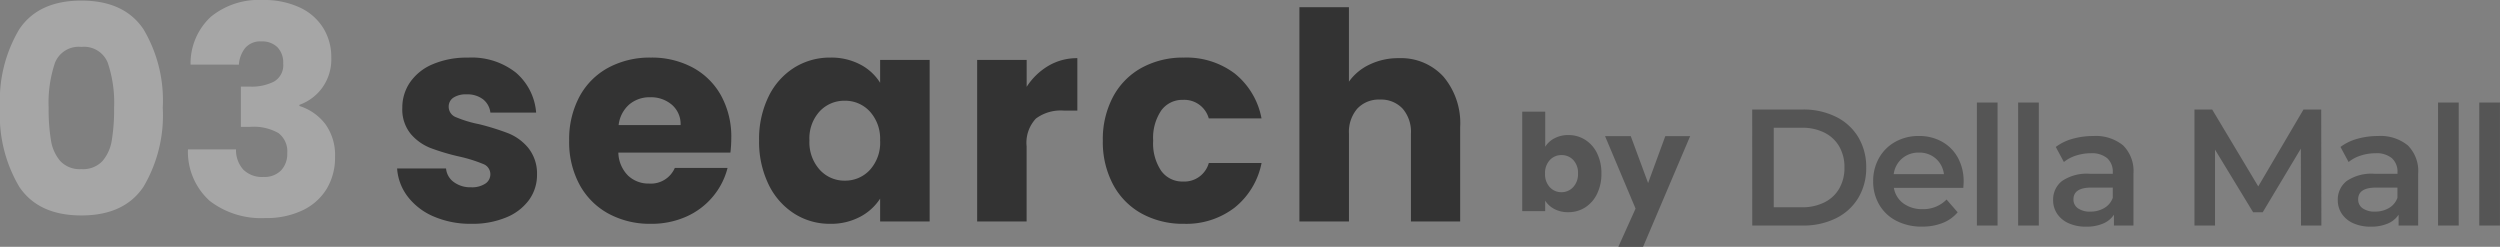 <svg xmlns="http://www.w3.org/2000/svg" width="241.725" height="23.861" viewBox="0 0 241.725 23.861">
  <rect x="0" y="0" width="241.725" height="23.861" fill="#808080" stroke="none"/>
  <g id="グループ_6212" data-name="グループ 6212" transform="translate(-1038.5 -2710.584)">
    <g id="グループ_6215" data-name="グループ 6215" transform="translate(1181.079 2693.244)">
      <path id="パス_1787" data-name="パス 1787" d="M3.008-23.071h4.9a7.035,7.035,0,0,1,3.188.7A5.158,5.158,0,0,1,13.262-20.4a5.576,5.576,0,0,1,.769,2.94,5.576,5.576,0,0,1-.769,2.94A5.158,5.158,0,0,1,11.1-12.553a7.035,7.035,0,0,1-3.188.7h-4.9Zm4.806,9.453a4.76,4.76,0,0,0,2.171-.473,3.381,3.381,0,0,0,1.442-1.346,3.977,3.977,0,0,0,.5-2.027,3.977,3.977,0,0,0-.5-2.027,3.381,3.381,0,0,0-1.442-1.346,4.76,4.76,0,0,0-2.171-.473H5.091v7.69Zm15.637-2.467q0,.208-.032.593H16.706a2.327,2.327,0,0,0,.921,1.5,3.02,3.02,0,0,0,1.85.553,3.118,3.118,0,0,0,2.323-.929l1.073,1.234A3.617,3.617,0,0,1,21.417-12.1a5.31,5.31,0,0,1-1.987.352,5.287,5.287,0,0,1-2.483-.561,4.038,4.038,0,0,1-1.658-1.562,4.411,4.411,0,0,1-.585-2.267,4.477,4.477,0,0,1,.569-2.251,4.035,4.035,0,0,1,1.578-1.562,4.6,4.6,0,0,1,2.275-.561,4.489,4.489,0,0,1,2.235.553A3.915,3.915,0,0,1,22.9-18.4,4.712,4.712,0,0,1,23.451-16.086Zm-4.326-2.82a2.416,2.416,0,0,0-1.626.569,2.392,2.392,0,0,0-.809,1.514h4.854a2.361,2.361,0,0,0-.785-1.506A2.387,2.387,0,0,0,19.125-18.906Zm5.607-4.838h2v11.888h-2Zm3.989,0h2v11.888h-2Zm7.258,3.236a4.171,4.171,0,0,1,2.892.905,3.5,3.5,0,0,1,1,2.732v5.015H37.983V-12.9a2.33,2.33,0,0,1-1.049.857,4.1,4.1,0,0,1-1.642.3,4.023,4.023,0,0,1-1.682-.328,2.6,2.6,0,0,1-1.113-.913,2.318,2.318,0,0,1-.393-1.322,2.265,2.265,0,0,1,.857-1.85,4.257,4.257,0,0,1,2.7-.7h2.211v-.128a1.753,1.753,0,0,0-.537-1.378,2.322,2.322,0,0,0-1.594-.481,4.6,4.6,0,0,0-1.418.224,3.483,3.483,0,0,0-1.178.625l-.785-1.458a4.861,4.861,0,0,1,1.618-.785A7.2,7.2,0,0,1,35.98-20.508ZM35.708-13.2a2.586,2.586,0,0,0,1.338-.344,1.874,1.874,0,0,0,.825-.985v-.993H35.8q-1.73,0-1.73,1.138a1.021,1.021,0,0,0,.433.865A1.983,1.983,0,0,0,35.708-13.2Zm20.363,1.346-.016-7.434L52.37-13.138h-.929l-3.685-6.056v7.338H45.769V-23.071h1.714l4.454,7.434,4.374-7.434h1.714l.016,11.215ZM63.5-20.508A4.171,4.171,0,0,1,66.4-19.6a3.5,3.5,0,0,1,1,2.732v5.015H65.507V-12.9a2.33,2.33,0,0,1-1.049.857,4.1,4.1,0,0,1-1.642.3,4.023,4.023,0,0,1-1.682-.328,2.6,2.6,0,0,1-1.113-.913,2.317,2.317,0,0,1-.393-1.322,2.265,2.265,0,0,1,.857-1.85,4.257,4.257,0,0,1,2.7-.7H65.4v-.128a1.753,1.753,0,0,0-.537-1.378,2.322,2.322,0,0,0-1.594-.481,4.6,4.6,0,0,0-1.418.224,3.483,3.483,0,0,0-1.178.625l-.785-1.458a4.861,4.861,0,0,1,1.618-.785A7.2,7.2,0,0,1,63.5-20.508ZM63.232-13.2a2.586,2.586,0,0,0,1.338-.344,1.874,1.874,0,0,0,.825-.985v-.993H63.328q-1.73,0-1.73,1.138a1.021,1.021,0,0,0,.433.865A1.983,1.983,0,0,0,63.232-13.2ZM69.32-23.744h2v11.888h-2Zm3.989,0h2v11.888h-2Z" transform="translate(23.834 51)" fill="#555"/>
    </g>
    <path id="パス_33190" data-name="パス 33190" d="M3.029-6.227a2.288,2.288,0,0,1,.9-.819,2.8,2.8,0,0,1,1.339-.312A3,3,0,0,1,6.89-6.9,3.151,3.151,0,0,1,8.041-5.6,4.335,4.335,0,0,1,8.463-3.64a4.377,4.377,0,0,1-.422,1.97A3.189,3.189,0,0,1,6.89-.358,2.972,2.972,0,0,1,5.265.1,2.8,2.8,0,0,1,3.926-.2a2.362,2.362,0,0,1-.9-.813V0H.806V-9.62H3.029ZM6.2-3.64A1.794,1.794,0,0,0,5.74-4.947,1.524,1.524,0,0,0,4.6-5.421a1.5,1.5,0,0,0-1.125.481,1.818,1.818,0,0,0-.462,1.313,1.818,1.818,0,0,0,.462,1.313A1.5,1.5,0,0,0,4.6-1.833a1.511,1.511,0,0,0,1.131-.488A1.826,1.826,0,0,0,6.2-3.64ZM17.043-7.254l-4.55,10.7H10.1L11.765-.247,8.814-7.254H11.3l1.677,4.537,1.664-4.537Z" transform="translate(1184.878 2731)" fill="#555"/>
    <path id="パス_33191" data-name="パス 33191" d="M-44.548.224a8.98,8.98,0,0,1-3.64-.7,6.217,6.217,0,0,1-2.52-1.918,5.045,5.045,0,0,1-1.036-2.73h4.732a1.819,1.819,0,0,0,.756,1.316,2.675,2.675,0,0,0,1.652.5,2.358,2.358,0,0,0,1.386-.35,1.072,1.072,0,0,0,.49-.91,1.05,1.05,0,0,0-.7-.994A14.141,14.141,0,0,0-45.7-6.272,21.293,21.293,0,0,1-48.5-7.1,4.838,4.838,0,0,1-50.428-8.47,3.739,3.739,0,0,1-51.24-11a4.3,4.3,0,0,1,.742-2.45,5,5,0,0,1,2.184-1.75,8.363,8.363,0,0,1,3.43-.644,6.876,6.876,0,0,1,4.634,1.456A5.665,5.665,0,0,1-38.3-10.528h-4.424a1.907,1.907,0,0,0-.714-1.288,2.477,2.477,0,0,0-1.582-.476,2.187,2.187,0,0,0-1.288.322,1.028,1.028,0,0,0-.448.882,1.077,1.077,0,0,0,.714,1.008,11.436,11.436,0,0,0,2.226.672,24.352,24.352,0,0,1,2.828.882,4.878,4.878,0,0,1,1.918,1.4,3.961,3.961,0,0,1,.854,2.59,4.111,4.111,0,0,1-.77,2.45A5.093,5.093,0,0,1-41.2-.392,8.46,8.46,0,0,1-44.548.224Zm25.116-8.288a12.223,12.223,0,0,1-.084,1.4H-30.352a3.256,3.256,0,0,0,.938,2.226,2.866,2.866,0,0,0,2.03.77A2.516,2.516,0,0,0-24.892-5.18h5.1A6.993,6.993,0,0,1-21.21-2.408,7.079,7.079,0,0,1-23.772-.476a8.229,8.229,0,0,1-3.444.7A8.38,8.38,0,0,1-31.3-.756a6.971,6.971,0,0,1-2.8-2.8,8.644,8.644,0,0,1-1.008-4.256,8.743,8.743,0,0,1,.994-4.256,6.88,6.88,0,0,1,2.786-2.8,8.439,8.439,0,0,1,4.116-.98,8.355,8.355,0,0,1,4.032.952,6.836,6.836,0,0,1,2.758,2.716A8.244,8.244,0,0,1-19.432-8.064Zm-4.9-1.26a2.462,2.462,0,0,0-.84-1.96,3.092,3.092,0,0,0-2.1-.728,3.033,3.033,0,0,0-2.03.7,3.109,3.109,0,0,0-1.022,1.988Zm7.588,1.484a9.338,9.338,0,0,1,.91-4.228,6.788,6.788,0,0,1,2.478-2.8,6.469,6.469,0,0,1,3.5-.98,6.013,6.013,0,0,1,2.9.672A4.95,4.95,0,0,1-5.04-13.412v-2.212H-.252V0H-5.04V-2.212A5.17,5.17,0,0,1-6.986-.448a6.013,6.013,0,0,1-2.9.672A6.353,6.353,0,0,1-13.356-.77,6.869,6.869,0,0,1-15.834-3.6,9.426,9.426,0,0,1-16.744-7.84Zm11.7.028a3.915,3.915,0,0,0-.994-2.828,3.23,3.23,0,0,0-2.422-1.036,3.251,3.251,0,0,0-2.422,1.022,3.865,3.865,0,0,0-.994,2.814A3.965,3.965,0,0,0-10.878-5a3.209,3.209,0,0,0,2.422,1.05A3.23,3.23,0,0,0-6.034-4.984,3.915,3.915,0,0,0-5.04-7.812ZM9.128-13.02a6.316,6.316,0,0,1,2.1-2.03,5.415,5.415,0,0,1,2.8-.742v5.068H12.712a4.034,4.034,0,0,0-2.688.77,3.42,3.42,0,0,0-.9,2.7V0H4.34V-15.624H9.128Zm7.364,5.208a8.743,8.743,0,0,1,.994-4.256,6.9,6.9,0,0,1,2.772-2.8,8.3,8.3,0,0,1,4.074-.98,7.746,7.746,0,0,1,4.914,1.54,7.266,7.266,0,0,1,2.59,4.34h-5.1a2.453,2.453,0,0,0-2.492-1.792,2.512,2.512,0,0,0-2.1,1.022,4.728,4.728,0,0,0-.784,2.926,4.728,4.728,0,0,0,.784,2.926,2.512,2.512,0,0,0,2.1,1.022A2.453,2.453,0,0,0,26.74-5.656h5.1a7.335,7.335,0,0,1-2.6,4.312,7.667,7.667,0,0,1-4.9,1.568,8.3,8.3,0,0,1-4.074-.98,6.9,6.9,0,0,1-2.772-2.8A8.743,8.743,0,0,1,16.492-7.812Zm28.616-7.98a5.559,5.559,0,0,1,4.312,1.778,6.973,6.973,0,0,1,1.624,4.886V0h-4.76V-8.484a3.429,3.429,0,0,0-.812-2.436,2.847,2.847,0,0,0-2.184-.868,2.847,2.847,0,0,0-2.184.868,3.429,3.429,0,0,0-.812,2.436V0H35.5V-20.72h4.788v7.2a5.118,5.118,0,0,1,1.988-1.652A6.354,6.354,0,0,1,45.108-15.792Z" transform="translate(1128.64 2732)" fill="#333"/>
    <path id="パス_33192" data-name="パス 33192" d="M-16.338-10.5a13.46,13.46,0,0,1,1.862-7.588q1.862-2.772,6.006-2.772t6.006,2.772A13.46,13.46,0,0,1-.6-10.5,13.576,13.576,0,0,1-2.464-2.856Q-4.326-.084-8.47-.084t-6.006-2.772A13.576,13.576,0,0,1-16.338-10.5Zm11.032,0a12.077,12.077,0,0,0-.616-4.354A2.464,2.464,0,0,0-8.47-16.38a2.464,2.464,0,0,0-2.548,1.526,12.077,12.077,0,0,0-.616,4.354,18.305,18.305,0,0,0,.224,3.15,4.031,4.031,0,0,0,.91,2.016,2.578,2.578,0,0,0,2.03.77,2.578,2.578,0,0,0,2.03-.77A4.031,4.031,0,0,0-5.53-7.35,18.305,18.305,0,0,0-5.306-10.5Zm7.392-4.172a6.15,6.15,0,0,1,1.96-4.62,7.325,7.325,0,0,1,5.012-1.624,8.164,8.164,0,0,1,3.6.728A5.273,5.273,0,0,1,14.924-18.2a5.315,5.315,0,0,1,.77,2.828,4.69,4.69,0,0,1-.924,3.01,4.673,4.673,0,0,1-2.156,1.582v.112A5.051,5.051,0,0,1,15.134-8.9a5.132,5.132,0,0,1,.924,3.164,5.843,5.843,0,0,1-.8,3.066A5.449,5.449,0,0,1,12.936-.588,8.086,8.086,0,0,1,9.31.168,8.163,8.163,0,0,1,3.948-1.484,6.385,6.385,0,0,1,1.834-6.468H6.482a2.824,2.824,0,0,0,.7,1.946,2.563,2.563,0,0,0,1.96.714,2.232,2.232,0,0,0,1.694-.63,2.311,2.311,0,0,0,.6-1.666,2.214,2.214,0,0,0-.854-1.946,4.826,4.826,0,0,0-2.73-.6h-.9v-3.892h.9a4.74,4.74,0,0,0,2.31-.49,1.827,1.827,0,0,0,.882-1.75,2.12,2.12,0,0,0-.56-1.568,2.081,2.081,0,0,0-1.54-.56,1.909,1.909,0,0,0-1.582.644,2.886,2.886,0,0,0-.6,1.6Z" transform="translate(1054.838 2731.5)" fill="#fff" opacity="0.3"/>
  </g>
</svg>
